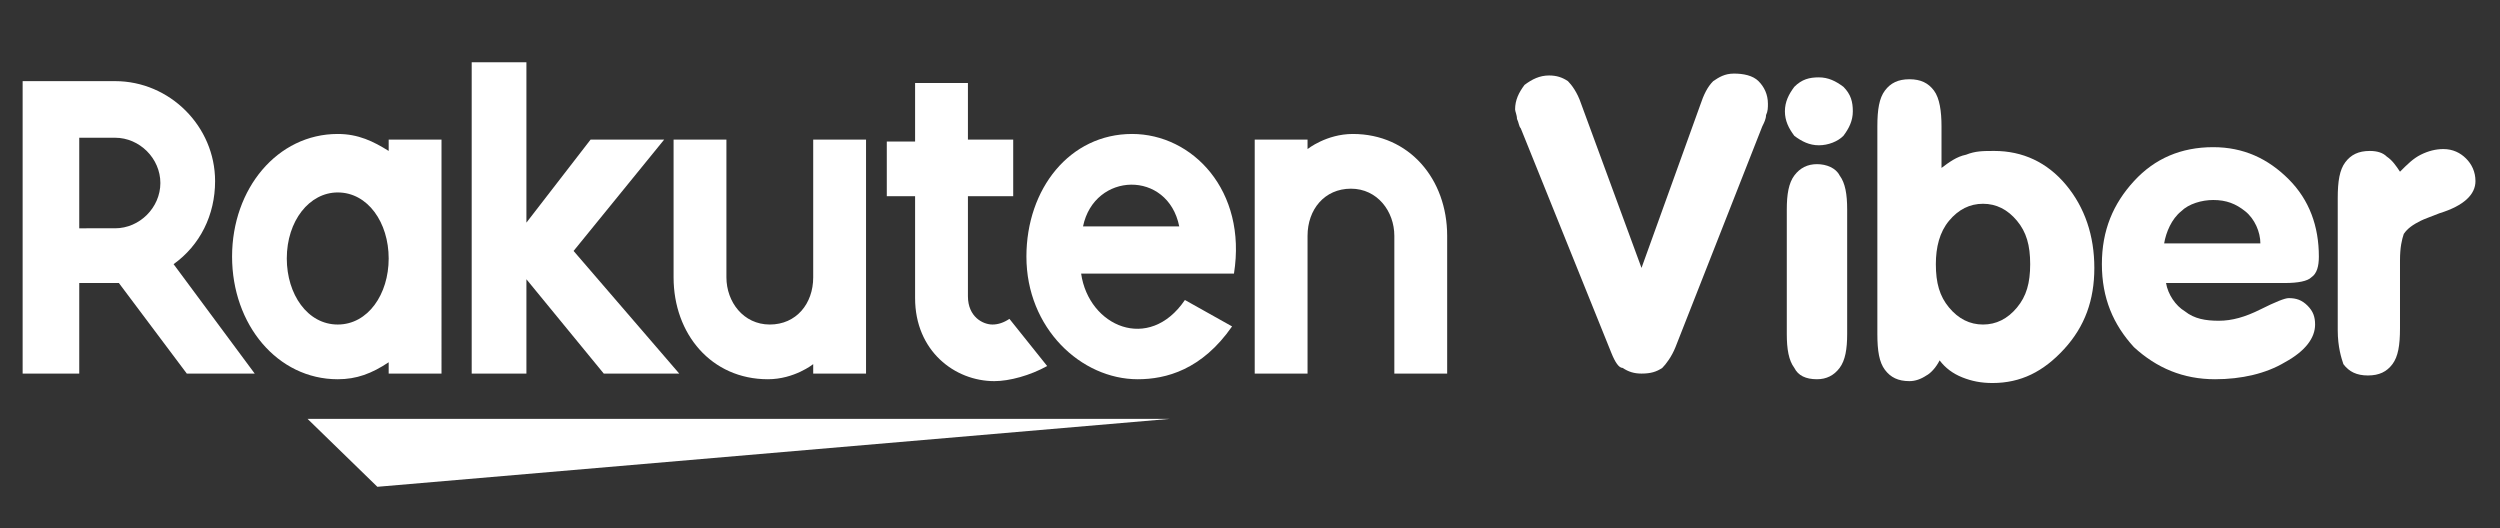 <svg xmlns="http://www.w3.org/2000/svg" xmlns:xlink="http://www.w3.org/1999/xlink" version="1.1" id="Layer_1" x="0px" y="0px" width="132.5px" height="28px" viewBox="0 0 132.5 28" style="enable-background:new 0 0 132.5 28;" xml:space="preserve">
<rect x="0" y="0" width="132.5" height="28" fill="#333333" stroke="none"/>
<style type="text/css">
	.st0{fill:#ffffff;}
</style>
<g>
	<polygon class="st0" points="62,22.2 16.3,22.2 20,25.8  "/>
	<path class="st0" d="M20.6,7.4V8c-0.8-0.5-1.6-0.9-2.7-0.9c-3.2,0-5.6,2.9-5.6,6.5s2.4,6.5,5.6,6.5c1,0,1.8-0.3,2.7-0.9v0.6h2.8   V7.4H20.6z M17.9,17.2c-1.6,0-2.7-1.6-2.7-3.5c0-2,1.2-3.5,2.7-3.5c1.6,0,2.7,1.6,2.7,3.5C20.6,15.6,19.5,17.2,17.9,17.2"/>
	<path class="st0" d="M43.1,7.4v7.3c0,1.4-0.9,2.5-2.3,2.5s-2.3-1.2-2.3-2.5V7.4h-2.8v7.3c0,3,2,5.4,5,5.4c1.4,0,2.4-0.8,2.4-0.8   v0.5h2.8V7.4H43.1z"/>
	<path class="st0" d="M69.3,19.8v-7.3c0-1.4,0.9-2.5,2.3-2.5s2.3,1.2,2.3,2.5v7.3h2.8v-7.3c0-3-2-5.4-5-5.4c-1.4,0-2.4,0.8-2.4,0.8   V7.4h-2.8v12.4H69.3z"/>
	<path class="st0" d="M4.2,19.8V15h2.1l3.6,4.8h3.6L9.2,14c1.4-1,2.2-2.6,2.2-4.4c0-2.9-2.4-5.3-5.3-5.3H1.2v15.5H4.2z M4.2,7.3h1.9   c1.3,0,2.4,1.1,2.4,2.4s-1.1,2.4-2.4,2.4H4.2V7.3z"/>
	<path class="st0" d="M53.5,16.9c-0.3,0.2-0.6,0.3-0.9,0.3c-0.5,0-1.3-0.4-1.3-1.5v-5.3h2.4v-3h-2.4v-3h-2.8v3.1H47v2.9h1.5v5.4   c0,2.8,2.1,4.4,4.2,4.4c0.8,0,1.9-0.3,2.8-0.8L53.5,16.9z"/>
	<polygon class="st0" points="30.4,13.3 35.2,7.4 31.3,7.4 27.9,11.8 27.9,3.3 25,3.3 25,19.8 27.9,19.8 27.9,14.8 32,19.8 36,19.8     "/>
	<path class="st0" d="M60,7.1c-3.3,0-5.6,2.9-5.6,6.5c0,3.8,2.9,6.5,5.9,6.5c1.5,0,3.4-0.5,5-2.8l-2.5-1.4c-1.9,2.8-5.1,1.4-5.5-1.4   h8.1C66.1,10.1,63.2,7.1,60,7.1 M62.5,12h-5.1C58,9.1,61.9,9,62.5,12"/>
	<path class="st0" d="M85.4,18.7L80.6,6.8c-0.1-0.1-0.1-0.3-0.2-0.5c0-0.2-0.1-0.4-0.1-0.5c0-0.5,0.2-0.9,0.5-1.3   C81.2,4.2,81.6,4,82.1,4c0.4,0,0.7,0.1,1,0.3c0.2,0.2,0.5,0.6,0.7,1.2l3.2,8.7l3.1-8.6c0.2-0.6,0.4-1,0.7-1.3   c0.3-0.2,0.6-0.4,1.1-0.4s1,0.1,1.3,0.4s0.5,0.7,0.5,1.2c0,0.2,0,0.4-0.1,0.6c0,0.2-0.1,0.4-0.2,0.6l-4.6,11.7   c-0.2,0.5-0.5,0.9-0.7,1.1c-0.3,0.2-0.6,0.3-1.1,0.3c-0.4,0-0.7-0.1-1-0.3C85.8,19.5,85.6,19.2,85.4,18.7"/>
	<path class="st0" d="M97.9,17.7c0,0.8-0.1,1.4-0.4,1.8s-0.7,0.6-1.2,0.6c-0.6,0-1-0.2-1.2-0.6c-0.3-0.4-0.4-1-0.4-1.8v-6.6   c0-0.8,0.1-1.4,0.4-1.8c0.3-0.4,0.7-0.6,1.2-0.6s1,0.2,1.2,0.6c0.3,0.4,0.4,1,0.4,1.8V17.7z"/>
	<path class="st0" d="M102.9,8.9c0.4-0.3,0.8-0.6,1.3-0.7c0.5-0.2,0.9-0.2,1.5-0.2c1.5,0,2.8,0.6,3.8,1.8s1.5,2.7,1.5,4.4   s-0.5,3.1-1.6,4.3c-1.1,1.2-2.3,1.8-3.8,1.8c-0.6,0-1.1-0.1-1.6-0.3c-0.5-0.2-0.9-0.5-1.2-0.9c-0.2,0.4-0.5,0.7-0.7,0.8   c-0.3,0.2-0.6,0.3-0.9,0.3c-0.6,0-1-0.2-1.3-0.6s-0.4-1-0.4-1.9v-11c0-0.9,0.1-1.5,0.4-1.9s0.7-0.6,1.3-0.6c0.6,0,1,0.2,1.3,0.6   s0.4,1.1,0.4,1.9C102.9,6.7,102.9,8.9,102.9,8.9z M102.6,14c0,1,0.2,1.7,0.7,2.3c0.5,0.6,1.1,0.9,1.8,0.9s1.3-0.3,1.8-0.9   s0.7-1.3,0.7-2.3s-0.2-1.7-0.7-2.3s-1.1-0.9-1.8-0.9s-1.3,0.3-1.8,0.9C102.8,12.3,102.6,13.1,102.6,14"/>
	<path class="st0" d="M114.8,15c0.1,0.6,0.5,1.2,1,1.5c0.5,0.4,1.1,0.5,1.8,0.5s1.4-0.2,2.2-0.6s1.3-0.6,1.5-0.6   c0.4,0,0.7,0.1,1,0.4s0.4,0.6,0.4,1c0,0.7-0.5,1.4-1.6,2c-1,0.6-2.3,0.9-3.7,0.9c-1.7,0-3.1-0.6-4.3-1.7c-1.1-1.2-1.7-2.6-1.7-4.4   s0.6-3.2,1.7-4.4c1.1-1.2,2.5-1.8,4.2-1.8c1.6,0,2.9,0.6,4,1.7s1.6,2.5,1.6,4.1c0,0.5-0.1,0.9-0.4,1.1c-0.2,0.2-0.7,0.3-1.4,0.3   C121.1,15,114.8,15,114.8,15z M114.7,12.9h5.1c0-0.6-0.3-1.3-0.8-1.7s-1-0.6-1.7-0.6c-0.6,0-1.3,0.2-1.7,0.6   C115.1,11.6,114.8,12.3,114.7,12.9"/>
	<path class="st0" d="M123.9,17.5v-7c0-0.9,0.1-1.5,0.4-1.9c0.3-0.4,0.7-0.6,1.3-0.6c0.4,0,0.7,0.1,0.9,0.3c0.3,0.2,0.5,0.5,0.7,0.8   c0.4-0.4,0.7-0.7,1.1-0.9c0.4-0.2,0.8-0.3,1.2-0.3c0.5,0,0.9,0.2,1.2,0.5s0.5,0.7,0.5,1.2c0,0.7-0.6,1.3-1.9,1.7   c-0.5,0.2-0.8,0.3-1,0.4c-0.4,0.2-0.7,0.4-0.9,0.7c-0.1,0.3-0.2,0.7-0.2,1.4v3.6c0,0.9-0.1,1.5-0.4,1.9c-0.3,0.4-0.7,0.6-1.3,0.6   s-1-0.2-1.3-0.6C124.1,19,123.9,18.4,123.9,17.5"/>
	<path class="st0" d="M94.6,5.9c0-0.5,0.2-0.9,0.5-1.3c0.4-0.4,0.8-0.5,1.3-0.5s0.9,0.2,1.3,0.5c0.4,0.4,0.5,0.8,0.5,1.3   S98,6.8,97.7,7.2c-0.3,0.3-0.8,0.5-1.3,0.5s-0.9-0.2-1.3-0.5C94.8,6.8,94.6,6.4,94.6,5.9"/>
</g>
</svg>
